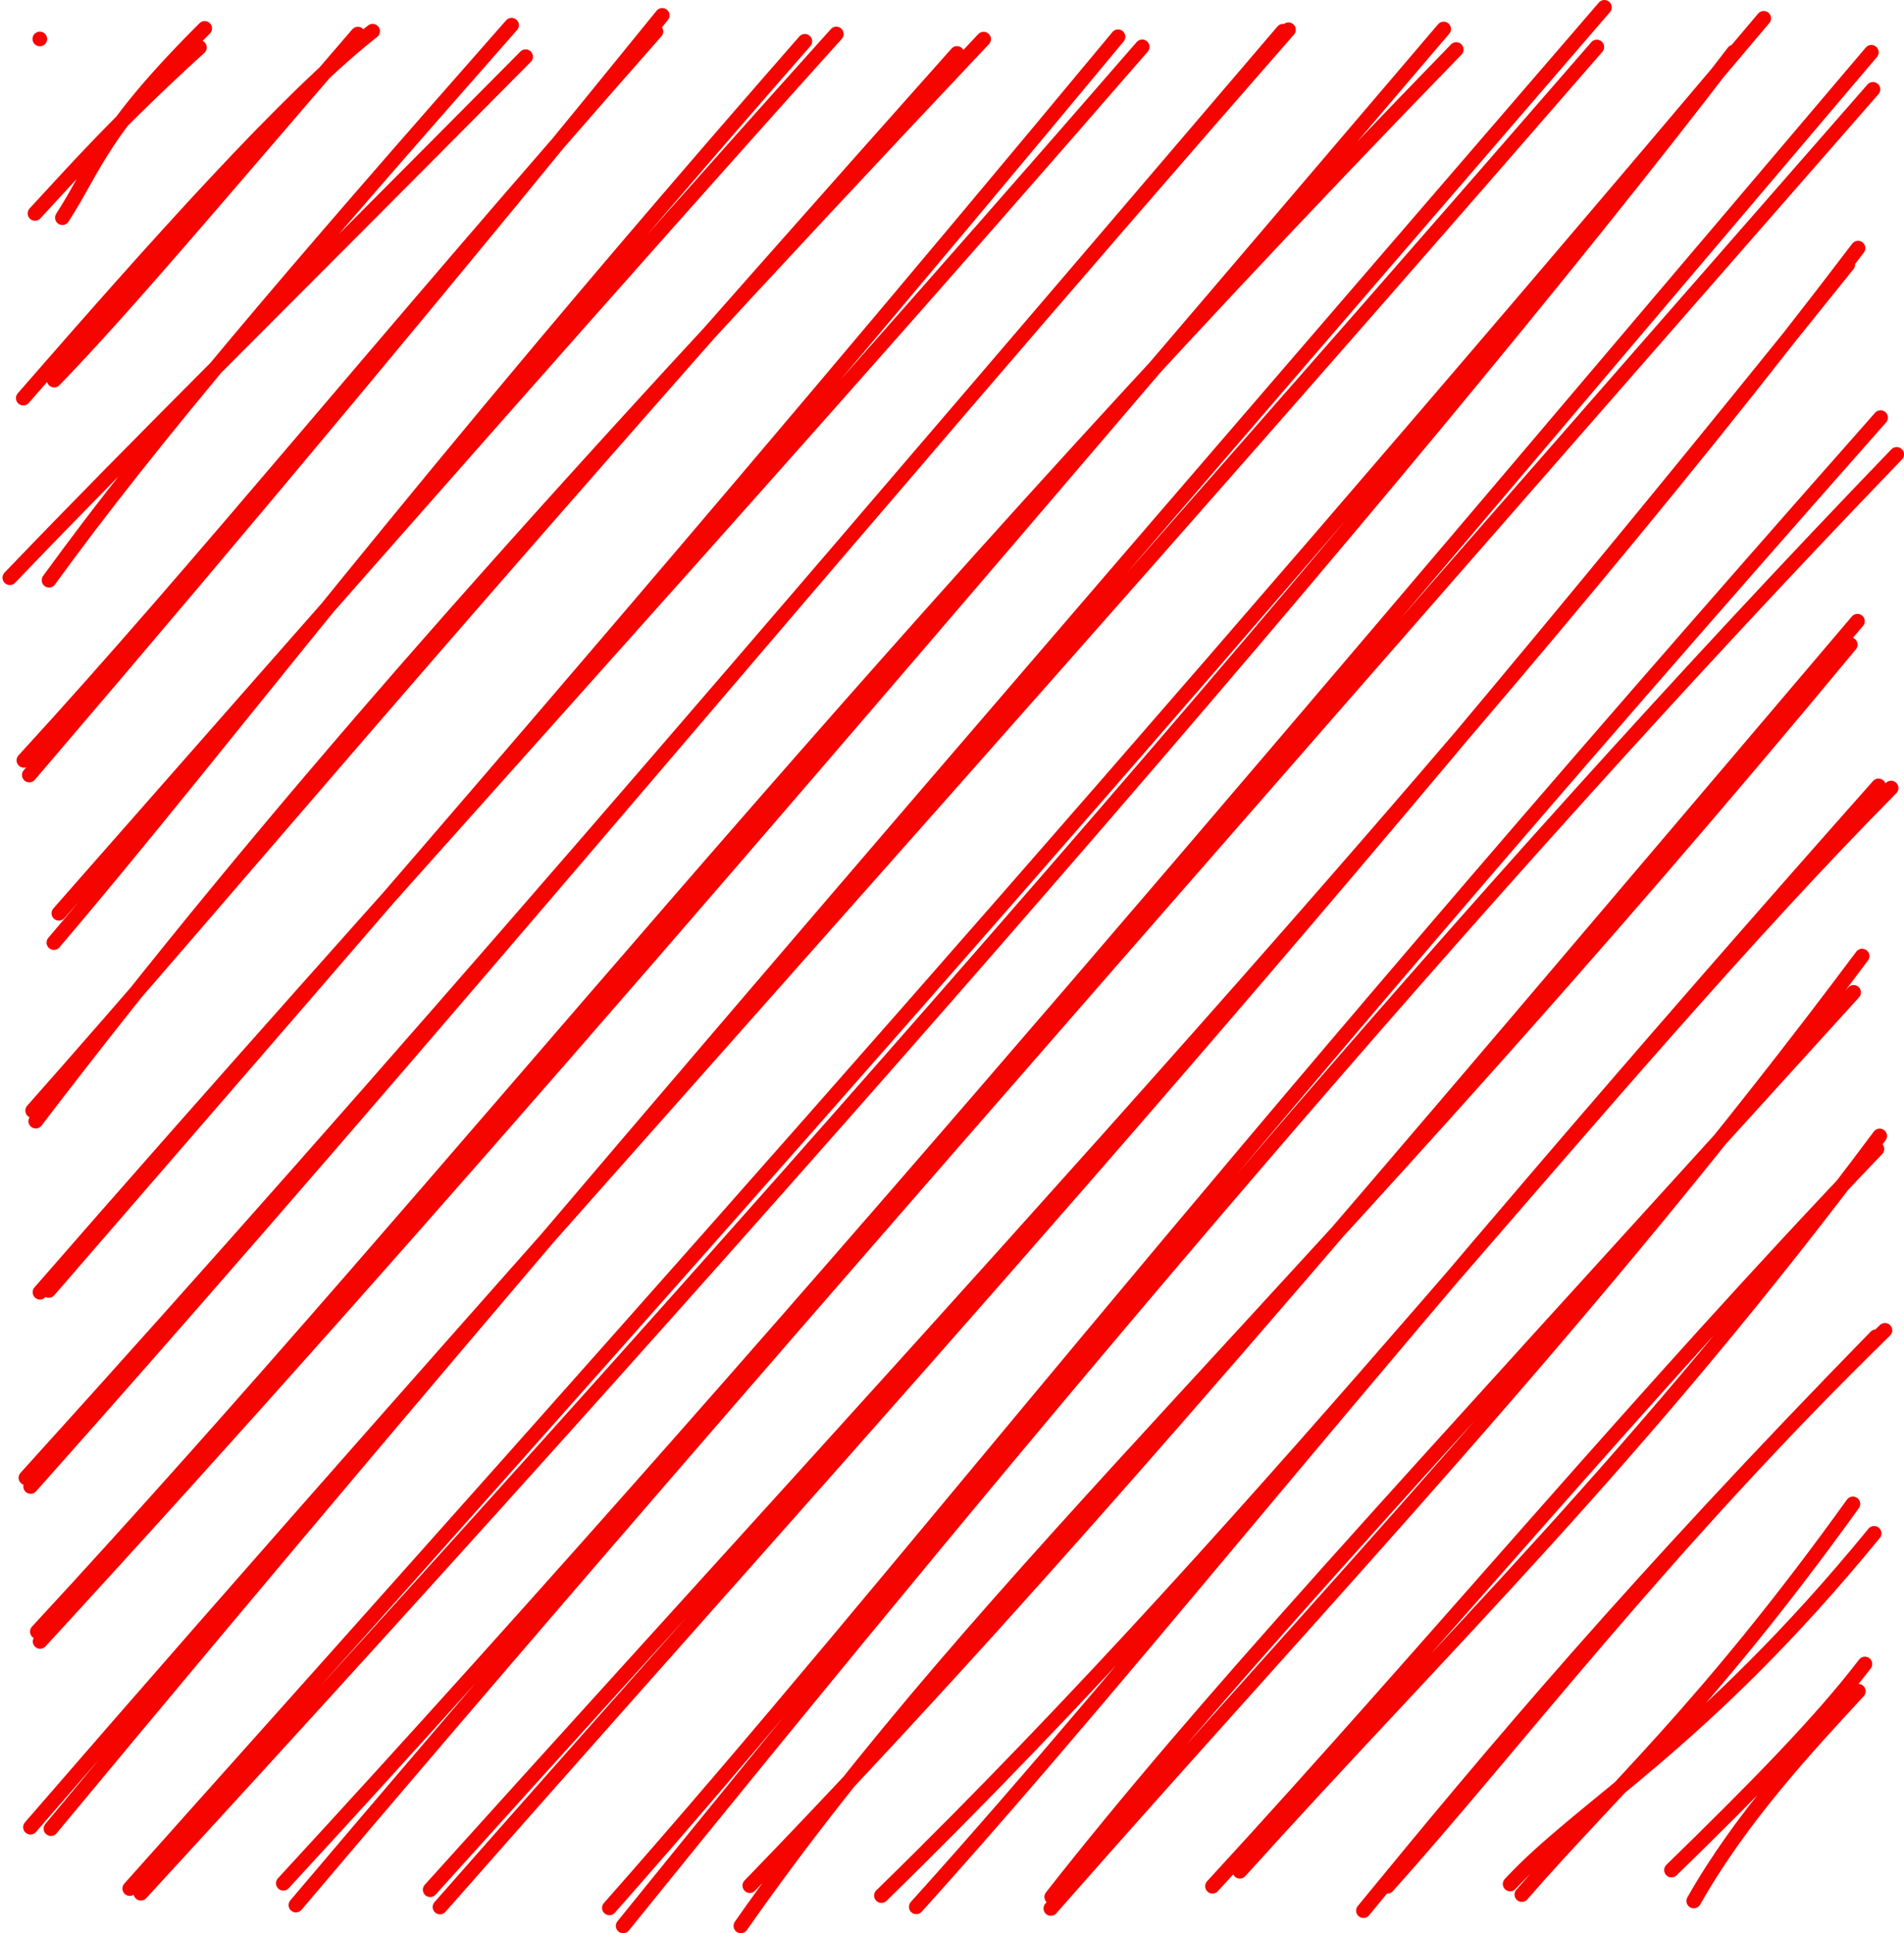 <svg xmlns="http://www.w3.org/2000/svg" version="1.1" viewBox="7.28 7.34 130.04 131.98">
  <!-- svg-source:excalidraw -->
  <g stroke-linecap="round" transform="translate(10 10) rotate(0 60.976 60.976)"><path d="M0 0 C0 0, 0 0, 0 0 M0 0 C0 0, 0 0, 0 0 M1.54 12.2 C3.82 8.68, 4.14 6.37, 11.26 -0.72 M-0.33 11.91 C2.13 9.27, 5.01 5.94, 10.9 0.58 M-1.13 24.52 C7.96 14.08, 17.01 3.95, 22.73 -0.53 M0.98 23.29 C5.86 18.25, 11.54 11.46, 21.72 -0.33 M-2.05 36.78 C7.02 27.32, 15.77 18.77, 33.18 1.21 M0.63 36.95 C7.67 27.25, 17.15 16.16, 32.22 -0.94 M-0.72 50.25 C14.46 32.52, 28.98 15.08, 42.51 -1.61 M-1.09 49.25 C11.27 35.78, 22.98 21.13, 42.08 -0.51 M1.3 59.69 C20.17 38.23, 40.61 14.97, 54.4 -0.34 M0.96 61.69 C12.92 47.65, 24.9 31.39, 52.25 0.16 M-0.49 73.16 C13.75 57.08, 24.43 43.88, 62.64 0.99 M-0.28 73.88 C15.77 52.87, 33.63 32.67, 64.46 0.01 M0.01 85.56 C23.95 58.08, 46.74 33.43, 75.29 0.54 M0.61 85.44 C23.2 59.34, 44.74 34.65, 73.64 -0.15 M-0.95 98.23 C24.54 70.08, 46.37 44.59, 84.91 -0.53 M-0.63 98.82 C27.12 67.66, 53.55 35.63, 85.28 -0.63 M-0.17 108.73 C28.92 77.3, 54.42 44.23, 96.74 0.72 M0.02 109.4 C26.65 80.44, 52.18 50.58, 95.88 -0.68 M0.76 122.18 C29.47 87.58, 60.4 51.71, 106.86 -2.16 M-0.64 122.08 C31.54 84.92, 63.34 50.07, 106.34 0.55 M6.14 126.27 C40.98 87.29, 75.54 48.61, 117.74 -1.41 M6.9 126.59 C50.25 79.45, 93.18 30.33, 115.69 0.89 M16.63 125.91 C52.02 87.53, 89.58 42.69, 125.09 0.91 M17.49 127.4 C43.19 97.08, 69.2 67.47, 125.2 3.44 M27.33 127.53 C55.81 95.16, 84.62 63.86, 123.48 15.4 M26.66 126.35 C62.15 86.99, 98.76 47.75, 124.18 14.28 M39.84 128.82 C67.92 94.08, 97.97 58.28, 126.82 28.36 M38.9 127.59 C59.02 104.83, 77.83 80.01, 125.72 25.85 M47.88 128.82 C64.71 104.79, 86.66 85.96, 123.65 41.35 M48.49 126.07 C69.84 104.03, 90.68 79.09, 124.14 39.75 M57.48 126.75 C84.93 99.98, 106.81 70.97, 126.44 51.14 M59.86 127.52 C76.27 109.31, 90.77 90.24, 125.58 50.99 M69.11 126.84 C79.61 113.49, 91.12 101.2, 123.88 65.09 M69.05 127.63 C87.72 106.38, 105.88 87.47, 124.46 62.61 M81.96 125.09 C95.97 109.55, 109.22 96.92, 125.66 74.89 M80.09 126.11 C95.28 109.61, 109.41 92.56, 125.47 75.78 M92.04 126.11 C100.66 116.51, 110.99 102.81, 126.02 88.16 M90.4 127.78 C99.49 116.69, 108.82 105.58, 125.4 88.6 M100.42 125.96 C105.35 120.64, 113.51 116.4, 125.28 102.02 M101.22 126.68 C107.29 119.68, 113.65 114.16, 123.83 100.01 M111.44 125.01 C117.31 119.29, 121.68 114.83, 124.65 110.94 M112.96 127.12 C116.23 121.35, 120.76 116.53, 124.2 112.8" stroke="#f50400" stroke-width="1" fill="none"/><path d="M-0.28 -1.4 C40.72 -0.32, 83.74 1.58, 121.71 1.09 M0.62 0.34 C32.38 -1.16, 63.65 -1.44, 122.9 0.77 M120.49 -0.16 C121.36 40.44, 121.34 75.28, 122.96 123.4 M121.35 -0.42 C122.94 45.39, 122.95 89.44, 122.67 121.69 M120.73 122.53 C82.55 123.73, 41.14 123.53, 0.86 120.54 M122.01 121.41 C75.5 120.99, 30.1 121.55, -0.41 121.75 M-1.04 121.54 C1.06 94.16, -0.22 68.26, -1.72 0.03 M-0.77 122.25 C-1.53 79.94, -1.54 36.88, 0.4 -0.34" stroke="transparent" stroke-width="2" fill="none"/></g></svg>